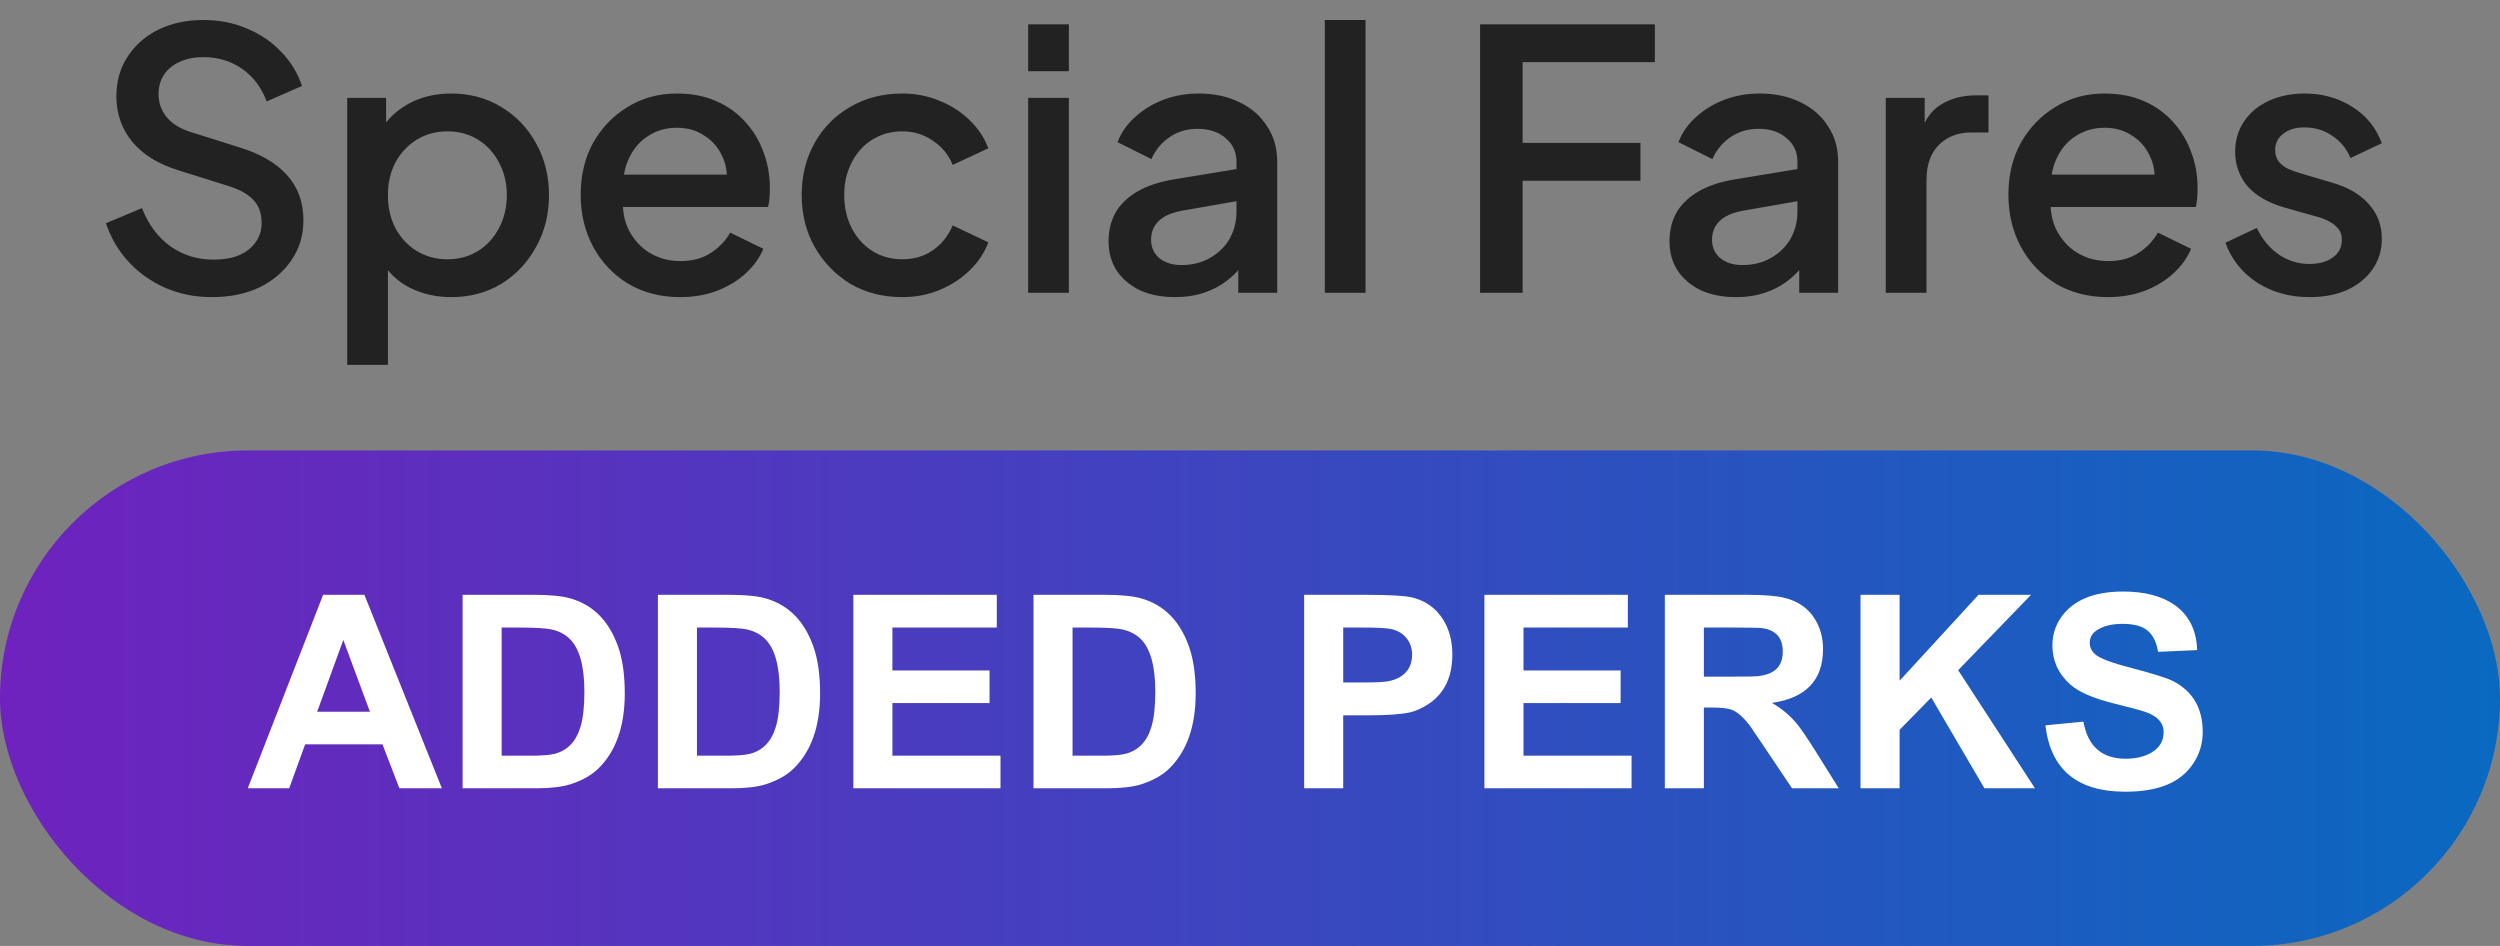 <svg width="111" height="42" viewBox="0 0 111 42" fill="none" xmlns="http://www.w3.org/2000/svg">
<rect x="0" y="0" width="111" height="42" fill="#808080" stroke="none"/>
<path d="M9.408 13.192C8.661 13.192 7.968 13.053 7.328 12.776C6.688 12.488 6.144 12.099 5.696 11.608C5.248 11.117 4.917 10.552 4.704 9.912L6.304 9.24C6.592 9.976 7.013 10.541 7.568 10.936C8.123 11.331 8.763 11.528 9.488 11.528C9.915 11.528 10.288 11.464 10.608 11.336C10.928 11.197 11.173 11.005 11.344 10.76C11.525 10.515 11.616 10.232 11.616 9.912C11.616 9.475 11.493 9.128 11.248 8.872C11.003 8.616 10.64 8.413 10.16 8.264L7.92 7.56C7.024 7.283 6.341 6.861 5.872 6.296C5.403 5.72 5.168 5.048 5.168 4.28C5.168 3.608 5.333 3.021 5.664 2.52C5.995 2.008 6.448 1.608 7.024 1.32C7.611 1.032 8.277 0.888 9.024 0.888C9.739 0.888 10.389 1.016 10.976 1.272C11.563 1.517 12.064 1.859 12.48 2.296C12.907 2.733 13.216 3.24 13.408 3.816L11.84 4.504C11.605 3.875 11.237 3.389 10.736 3.048C10.245 2.707 9.675 2.536 9.024 2.536C8.629 2.536 8.283 2.605 7.984 2.744C7.685 2.872 7.451 3.064 7.28 3.32C7.12 3.565 7.04 3.853 7.04 4.184C7.04 4.568 7.163 4.909 7.408 5.208C7.653 5.507 8.027 5.731 8.528 5.88L10.608 6.536C11.557 6.824 12.272 7.24 12.752 7.784C13.232 8.317 13.472 8.984 13.472 9.784C13.472 10.445 13.296 11.032 12.944 11.544C12.603 12.056 12.128 12.461 11.52 12.76C10.912 13.048 10.208 13.192 9.408 13.192ZM15.415 16.2V4.344H17.143V6.136L16.935 5.72C17.255 5.229 17.682 4.845 18.215 4.568C18.749 4.291 19.357 4.152 20.039 4.152C20.861 4.152 21.597 4.349 22.247 4.744C22.909 5.139 23.426 5.677 23.799 6.36C24.183 7.043 24.375 7.811 24.375 8.664C24.375 9.517 24.183 10.285 23.799 10.968C23.426 11.651 22.914 12.195 22.263 12.6C21.613 12.995 20.871 13.192 20.039 13.192C19.367 13.192 18.754 13.053 18.199 12.776C17.655 12.499 17.234 12.099 16.935 11.576L17.223 11.24V16.2H15.415ZM19.863 11.512C20.375 11.512 20.829 11.389 21.223 11.144C21.618 10.899 21.927 10.563 22.151 10.136C22.386 9.699 22.503 9.208 22.503 8.664C22.503 8.12 22.386 7.635 22.151 7.208C21.927 6.781 21.618 6.445 21.223 6.2C20.829 5.955 20.375 5.832 19.863 5.832C19.362 5.832 18.909 5.955 18.503 6.2C18.109 6.445 17.794 6.781 17.559 7.208C17.335 7.635 17.223 8.12 17.223 8.664C17.223 9.208 17.335 9.699 17.559 10.136C17.794 10.563 18.109 10.899 18.503 11.144C18.909 11.389 19.362 11.512 19.863 11.512ZM30.198 13.192C29.334 13.192 28.566 12.995 27.894 12.6C27.233 12.195 26.715 11.651 26.342 10.968C25.969 10.275 25.782 9.501 25.782 8.648C25.782 7.773 25.969 7 26.342 6.328C26.726 5.656 27.238 5.128 27.878 4.744C28.518 4.349 29.244 4.152 30.054 4.152C30.705 4.152 31.286 4.264 31.798 4.488C32.31 4.712 32.742 5.021 33.094 5.416C33.446 5.8 33.713 6.243 33.894 6.744C34.086 7.245 34.182 7.779 34.182 8.344C34.182 8.483 34.177 8.627 34.166 8.776C34.156 8.925 34.134 9.064 34.102 9.192H27.206V7.752H33.078L32.214 8.408C32.321 7.885 32.283 7.421 32.102 7.016C31.931 6.6 31.665 6.275 31.302 6.04C30.95 5.795 30.534 5.672 30.054 5.672C29.574 5.672 29.148 5.795 28.774 6.04C28.401 6.275 28.113 6.616 27.91 7.064C27.707 7.501 27.628 8.035 27.67 8.664C27.617 9.251 27.697 9.763 27.91 10.2C28.134 10.637 28.444 10.979 28.838 11.224C29.244 11.469 29.702 11.592 30.214 11.592C30.737 11.592 31.18 11.475 31.542 11.24C31.916 11.005 32.209 10.701 32.422 10.328L33.894 11.048C33.724 11.453 33.457 11.821 33.094 12.152C32.742 12.472 32.316 12.728 31.814 12.92C31.323 13.101 30.785 13.192 30.198 13.192ZM40.059 13.192C39.195 13.192 38.427 12.995 37.755 12.6C37.093 12.195 36.565 11.651 36.171 10.968C35.787 10.285 35.595 9.512 35.595 8.648C35.595 7.795 35.787 7.027 36.171 6.344C36.555 5.661 37.083 5.128 37.755 4.744C38.427 4.349 39.195 4.152 40.059 4.152C40.645 4.152 41.195 4.259 41.707 4.472C42.219 4.675 42.661 4.957 43.035 5.32C43.419 5.683 43.701 6.104 43.883 6.584L42.299 7.32C42.117 6.872 41.824 6.515 41.419 6.248C41.024 5.971 40.571 5.832 40.059 5.832C39.568 5.832 39.125 5.955 38.731 6.2C38.347 6.435 38.043 6.771 37.819 7.208C37.595 7.635 37.483 8.12 37.483 8.664C37.483 9.208 37.595 9.699 37.819 10.136C38.043 10.563 38.347 10.899 38.731 11.144C39.125 11.389 39.568 11.512 40.059 11.512C40.581 11.512 41.035 11.379 41.419 11.112C41.813 10.835 42.107 10.467 42.299 10.008L43.883 10.76C43.712 11.219 43.435 11.635 43.051 12.008C42.677 12.371 42.235 12.659 41.723 12.872C41.211 13.085 40.656 13.192 40.059 13.192ZM45.65 13V4.344H47.458V13H45.65ZM45.65 3.16V1.08H47.458V3.16H45.65ZM52.164 13.192C51.577 13.192 51.06 13.091 50.612 12.888C50.174 12.675 49.833 12.387 49.588 12.024C49.342 11.651 49.22 11.213 49.22 10.712C49.22 10.243 49.321 9.821 49.524 9.448C49.737 9.075 50.062 8.76 50.5 8.504C50.937 8.248 51.486 8.067 52.148 7.96L55.156 7.464V8.888L52.5 9.352C52.02 9.437 51.668 9.592 51.444 9.816C51.22 10.029 51.108 10.307 51.108 10.648C51.108 10.979 51.23 11.251 51.476 11.464C51.732 11.667 52.057 11.768 52.452 11.768C52.942 11.768 53.369 11.661 53.732 11.448C54.105 11.235 54.393 10.952 54.596 10.6C54.798 10.237 54.9 9.837 54.9 9.4V7.176C54.9 6.749 54.74 6.403 54.42 6.136C54.11 5.859 53.694 5.72 53.172 5.72C52.692 5.72 52.27 5.848 51.908 6.104C51.556 6.349 51.294 6.669 51.124 7.064L49.62 6.312C49.78 5.885 50.041 5.512 50.404 5.192C50.766 4.861 51.188 4.605 51.668 4.424C52.158 4.243 52.676 4.152 53.22 4.152C53.902 4.152 54.505 4.28 55.028 4.536C55.561 4.792 55.972 5.149 56.26 5.608C56.558 6.056 56.708 6.579 56.708 7.176V13H54.98V11.432L55.348 11.48C55.145 11.832 54.884 12.136 54.564 12.392C54.254 12.648 53.897 12.845 53.492 12.984C53.097 13.123 52.654 13.192 52.164 13.192ZM58.822 13V0.888H60.63V13H58.822ZM65.716 13V1.08H73.476V2.76H67.604V6.344H72.836V8.024H67.604V13H65.716ZM77.07 13.192C76.483 13.192 75.966 13.091 75.518 12.888C75.081 12.675 74.739 12.387 74.494 12.024C74.249 11.651 74.126 11.213 74.126 10.712C74.126 10.243 74.227 9.821 74.43 9.448C74.643 9.075 74.969 8.76 75.406 8.504C75.843 8.248 76.392 8.067 77.054 7.96L80.062 7.464V8.888L77.406 9.352C76.926 9.437 76.574 9.592 76.35 9.816C76.126 10.029 76.014 10.307 76.014 10.648C76.014 10.979 76.136 11.251 76.382 11.464C76.638 11.667 76.963 11.768 77.358 11.768C77.849 11.768 78.275 11.661 78.638 11.448C79.011 11.235 79.299 10.952 79.502 10.6C79.704 10.237 79.806 9.837 79.806 9.4V7.176C79.806 6.749 79.646 6.403 79.326 6.136C79.016 5.859 78.6 5.72 78.078 5.72C77.598 5.72 77.177 5.848 76.814 6.104C76.462 6.349 76.201 6.669 76.03 7.064L74.526 6.312C74.686 5.885 74.947 5.512 75.31 5.192C75.672 4.861 76.094 4.605 76.574 4.424C77.064 4.243 77.582 4.152 78.126 4.152C78.808 4.152 79.411 4.28 79.934 4.536C80.467 4.792 80.878 5.149 81.166 5.608C81.465 6.056 81.614 6.579 81.614 7.176V13H79.886V11.432L80.254 11.48C80.051 11.832 79.79 12.136 79.47 12.392C79.16 12.648 78.803 12.845 78.398 12.984C78.003 13.123 77.561 13.192 77.07 13.192ZM83.728 13V4.344H85.456V6.088L85.296 5.832C85.488 5.267 85.797 4.861 86.224 4.616C86.65 4.36 87.162 4.232 87.76 4.232H88.288V5.88H87.536C86.939 5.88 86.453 6.067 86.08 6.44C85.717 6.803 85.536 7.325 85.536 8.008V13H83.728ZM93.589 13.192C92.725 13.192 91.957 12.995 91.285 12.6C90.623 12.195 90.106 11.651 89.733 10.968C89.359 10.275 89.173 9.501 89.173 8.648C89.173 7.773 89.359 7 89.733 6.328C90.117 5.656 90.629 5.128 91.269 4.744C91.909 4.349 92.634 4.152 93.445 4.152C94.095 4.152 94.677 4.264 95.189 4.488C95.701 4.712 96.133 5.021 96.485 5.416C96.837 5.8 97.103 6.243 97.285 6.744C97.477 7.245 97.573 7.779 97.573 8.344C97.573 8.483 97.567 8.627 97.557 8.776C97.546 8.925 97.525 9.064 97.493 9.192H90.597V7.752H96.469L95.605 8.408C95.711 7.885 95.674 7.421 95.493 7.016C95.322 6.6 95.055 6.275 94.693 6.04C94.341 5.795 93.925 5.672 93.445 5.672C92.965 5.672 92.538 5.795 92.165 6.04C91.791 6.275 91.503 6.616 91.301 7.064C91.098 7.501 91.018 8.035 91.061 8.664C91.007 9.251 91.087 9.763 91.301 10.2C91.525 10.637 91.834 10.979 92.229 11.224C92.634 11.469 93.093 11.592 93.605 11.592C94.127 11.592 94.57 11.475 94.933 11.24C95.306 11.005 95.599 10.701 95.813 10.328L97.285 11.048C97.114 11.453 96.847 11.821 96.485 12.152C96.133 12.472 95.706 12.728 95.205 12.92C94.714 13.101 94.175 13.192 93.589 13.192ZM102.537 13.192C101.652 13.192 100.873 12.973 100.201 12.536C99.54 12.099 99.076 11.512 98.809 10.776L100.201 10.12C100.436 10.611 100.756 11 101.161 11.288C101.577 11.576 102.036 11.72 102.537 11.72C102.964 11.72 103.311 11.624 103.577 11.432C103.844 11.24 103.977 10.979 103.977 10.648C103.977 10.435 103.919 10.264 103.801 10.136C103.684 9.997 103.535 9.885 103.353 9.8C103.183 9.715 103.007 9.651 102.825 9.608L101.465 9.224C100.719 9.011 100.159 8.691 99.785 8.264C99.423 7.827 99.241 7.32 99.241 6.744C99.241 6.221 99.375 5.768 99.641 5.384C99.908 4.989 100.276 4.685 100.745 4.472C101.215 4.259 101.743 4.152 102.329 4.152C103.119 4.152 103.823 4.349 104.441 4.744C105.06 5.128 105.497 5.667 105.753 6.36L104.361 7.016C104.191 6.6 103.919 6.269 103.545 6.024C103.183 5.779 102.772 5.656 102.313 5.656C101.919 5.656 101.604 5.752 101.369 5.944C101.135 6.125 101.017 6.365 101.017 6.664C101.017 6.867 101.071 7.037 101.177 7.176C101.284 7.304 101.423 7.411 101.593 7.496C101.764 7.571 101.94 7.635 102.121 7.688L103.529 8.104C104.244 8.307 104.793 8.627 105.177 9.064C105.561 9.491 105.753 10.003 105.753 10.6C105.753 11.112 105.615 11.565 105.337 11.96C105.071 12.344 104.697 12.648 104.217 12.872C103.737 13.085 103.177 13.192 102.537 13.192Z" fill="#222222"/>
<rect y="20" width="111" height="22" rx="11" fill="url(#paint0_linear_1784_5208)"/>
<path d="M19.619 35H17.732L16.982 33.049H13.549L12.84 35H11L14.346 26.41H16.18L19.619 35ZM16.426 31.602L15.242 28.414L14.082 31.602H16.426ZM20.539 26.41H23.709C24.428 26.41 24.973 26.465 25.344 26.574C26.359 26.871 27.064 27.598 27.459 28.754C27.646 29.305 27.74 29.982 27.74 30.787C27.74 32.252 27.346 33.367 26.557 34.133C26.252 34.426 25.846 34.654 25.338 34.818C24.959 34.94 24.447 35 23.803 35H20.539V26.41ZM22.273 27.863V33.553H23.568C24.049 33.553 24.398 33.525 24.617 33.471C25.191 33.326 25.576 32.93 25.771 32.281C25.889 31.898 25.947 31.375 25.947 30.711C25.947 29.559 25.725 28.771 25.279 28.35C25.068 28.15 24.801 28.016 24.477 27.945C24.23 27.891 23.756 27.863 23.053 27.863H22.273ZM29.211 26.41H32.381C33.1 26.41 33.645 26.465 34.016 26.574C35.031 26.871 35.736 27.598 36.131 28.754C36.318 29.305 36.412 29.982 36.412 30.787C36.412 32.252 36.018 33.367 35.228 34.133C34.924 34.426 34.518 34.654 34.01 34.818C33.631 34.94 33.119 35 32.475 35H29.211V26.41ZM30.945 27.863V33.553H32.24C32.721 33.553 33.07 33.525 33.289 33.471C33.863 33.326 34.248 32.93 34.443 32.281C34.56 31.898 34.619 31.375 34.619 30.711C34.619 29.559 34.397 28.771 33.951 28.35C33.74 28.15 33.473 28.016 33.148 27.945C32.902 27.891 32.428 27.863 31.725 27.863H30.945ZM37.889 35V26.41H44.258V27.863H39.623V29.768H43.935V31.215H39.623V33.553H44.422V35H37.889ZM45.887 26.41H49.057C49.775 26.41 50.32 26.465 50.691 26.574C51.707 26.871 52.412 27.598 52.807 28.754C52.994 29.305 53.088 29.982 53.088 30.787C53.088 32.252 52.693 33.367 51.904 34.133C51.6 34.426 51.193 34.654 50.685 34.818C50.307 34.94 49.795 35 49.15 35H45.887V26.41ZM47.621 27.863V33.553H48.916C49.397 33.553 49.746 33.525 49.965 33.471C50.539 33.326 50.924 32.93 51.119 32.281C51.236 31.898 51.295 31.375 51.295 30.711C51.295 29.559 51.072 28.771 50.627 28.35C50.416 28.15 50.148 28.016 49.824 27.945C49.578 27.891 49.103 27.863 48.4 27.863H47.621ZM57.904 35V26.41H60.688C61.738 26.41 62.426 26.453 62.75 26.539C63.312 26.688 63.748 27.002 64.057 27.482C64.342 27.924 64.484 28.447 64.484 29.053C64.484 30.033 64.147 30.758 63.471 31.227C63.166 31.438 62.865 31.574 62.568 31.637C62.17 31.719 61.57 31.76 60.77 31.76H59.639V35H57.904ZM59.639 27.863V30.301H60.588C61.096 30.301 61.443 30.283 61.631 30.248C62.029 30.174 62.32 30.006 62.504 29.744C62.633 29.553 62.697 29.33 62.697 29.076C62.697 28.775 62.609 28.521 62.434 28.314C62.258 28.107 62.022 27.977 61.725 27.922C61.514 27.883 61.098 27.863 60.477 27.863H59.639ZM65.908 35V26.41H72.277V27.863H67.643V29.768H71.955V31.215H67.643V33.553H72.441V35H65.908ZM73.918 35V26.41H77.568C78.326 26.41 78.883 26.455 79.238 26.545C79.832 26.693 80.275 27 80.568 27.465C80.818 27.859 80.943 28.311 80.943 28.818C80.943 30.193 80.188 30.99 78.676 31.209C79.106 31.459 79.473 31.766 79.777 32.129C79.957 32.348 80.228 32.746 80.592 33.324L81.641 35H79.566L78.312 33.131C77.938 32.572 77.732 32.27 77.697 32.223C77.4 31.836 77.127 31.598 76.877 31.508C76.693 31.445 76.402 31.414 76.004 31.414H75.652V35H73.918ZM75.652 30.043H76.936C77.572 30.043 77.938 30.037 78.031 30.025C78.496 29.975 78.812 29.824 78.981 29.574C79.098 29.402 79.156 29.188 79.156 28.93C79.156 28.332 78.861 27.986 78.272 27.893C78.147 27.873 77.725 27.863 77.006 27.863H75.652V30.043ZM82.607 35V26.41H84.342V30.225L87.846 26.41H90.178L86.943 29.756L90.353 35H88.109L85.748 30.969L84.342 32.404V35H82.607ZM90.816 32.205L92.504 32.041C92.699 33.139 93.324 33.688 94.379 33.688C94.816 33.688 95.189 33.602 95.498 33.43C95.877 33.215 96.066 32.906 96.066 32.504C96.066 32.098 95.799 31.801 95.264 31.613C95.068 31.543 94.606 31.418 93.875 31.238C92.945 31.008 92.293 30.725 91.918 30.389C91.391 29.916 91.127 29.34 91.127 28.66C91.127 28.191 91.258 27.771 91.519 27.4C91.781 27.029 92.133 26.75 92.574 26.562C93.039 26.363 93.602 26.264 94.262 26.264C95.207 26.264 95.963 26.457 96.529 26.844C97.182 27.293 97.523 27.967 97.555 28.865L95.82 28.941C95.742 28.488 95.574 28.164 95.316 27.969C95.074 27.789 94.717 27.699 94.244 27.699C93.74 27.699 93.346 27.803 93.061 28.01C92.877 28.143 92.785 28.32 92.785 28.543C92.785 28.746 92.871 28.92 93.043 29.064C93.25 29.24 93.785 29.439 94.648 29.662C95.613 29.912 96.234 30.109 96.512 30.254C97.371 30.711 97.801 31.459 97.801 32.498C97.801 33.018 97.658 33.488 97.373 33.91C97.092 34.328 96.711 34.637 96.231 34.836C95.731 35.047 95.107 35.152 94.361 35.152C92.228 35.152 91.047 34.17 90.816 32.205Z" fill="white"/>
<defs>
<linearGradient id="paint0_linear_1784_5208" x1="0" y1="31" x2="111" y2="31" gradientUnits="userSpaceOnUse">
<stop stop-color="#6F22BE"/>
<stop offset="1" stop-color="#0969C0"/>
</linearGradient>
</defs>
</svg>
